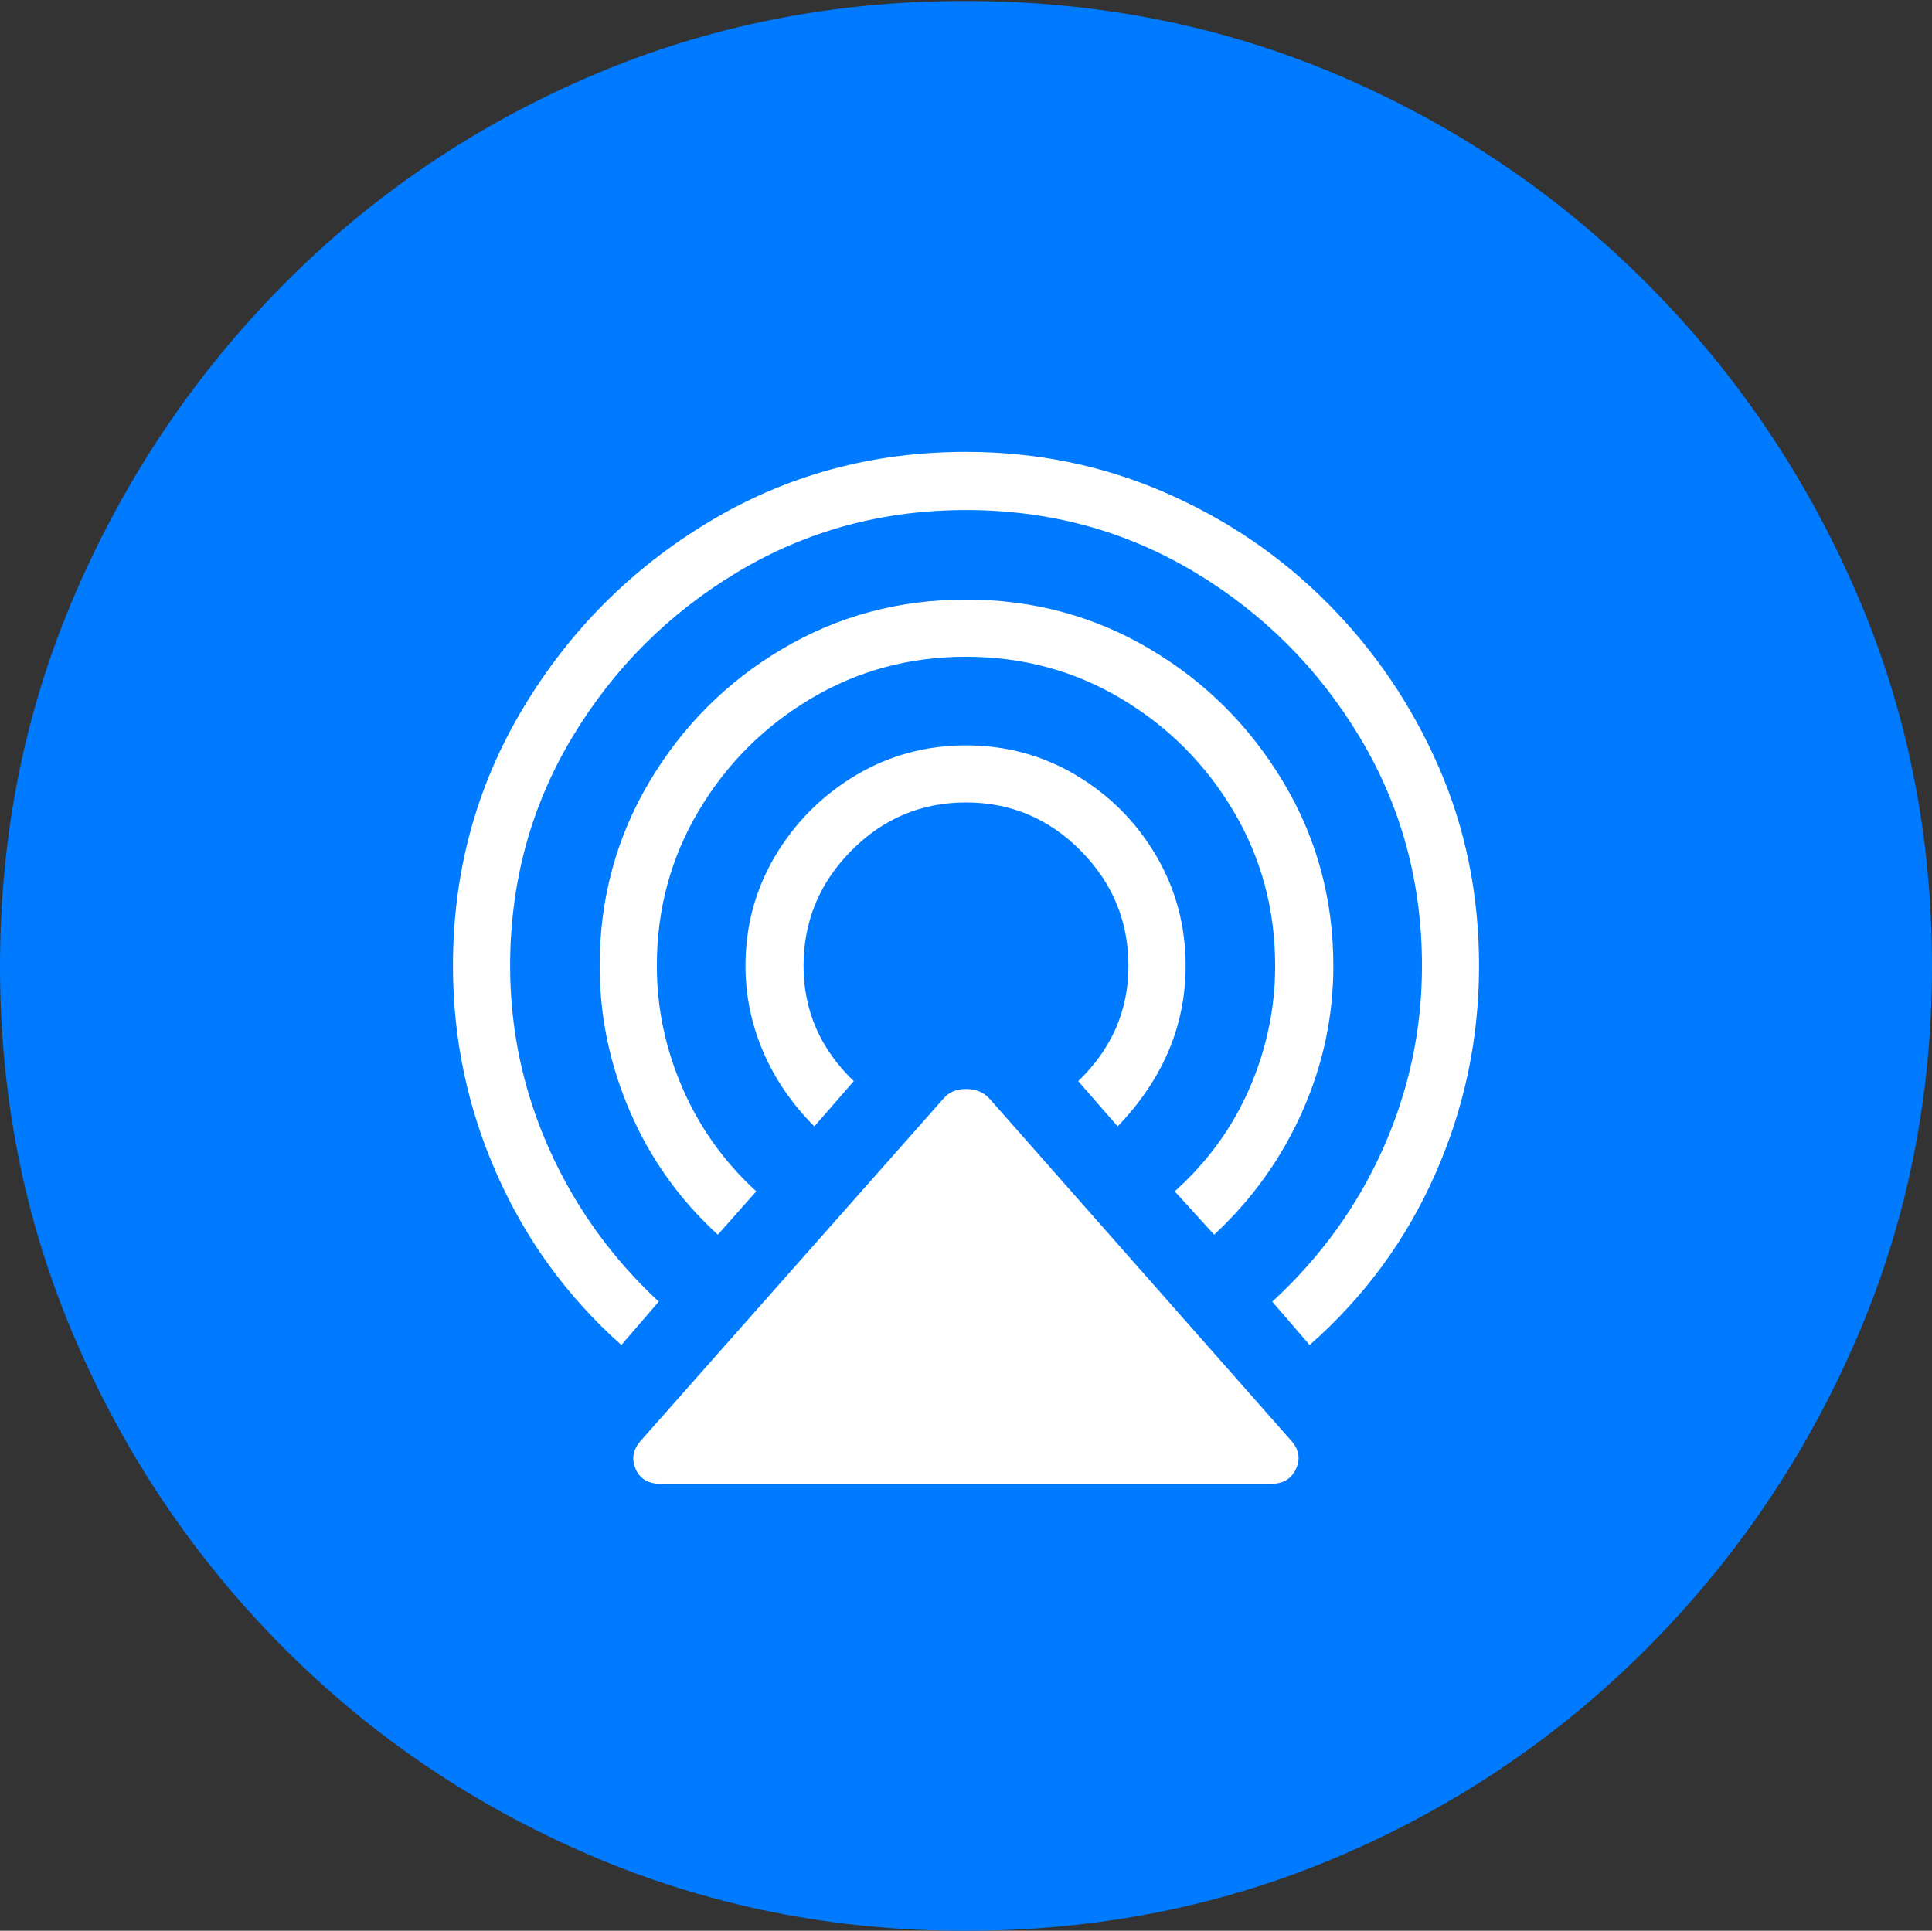 <?xml version="1.0" encoding="UTF-8"?>
<!--Generator: Apple Native CoreSVG 175-->
<!DOCTYPE svg
PUBLIC "-//W3C//DTD SVG 1.1//EN"
       "http://www.w3.org/Graphics/SVG/1.1/DTD/svg11.dtd">
<svg version="1.1" xmlns="http://www.w3.org/2000/svg" xmlns:xlink="http://www.w3.org/1999/xlink" width="19.16" height="19.15">
 <rect width="100%" height="100%" fill="#333333" stroke="none"/>
 <g>
  <rect height="19.15" opacity="0" width="19.16" x="0" y="0"/>
  <path d="M9.57 19.15Q11.553 19.15 13.286 18.408Q15.02 17.666 16.338 16.343Q17.656 15.02 18.408 13.286Q19.16 11.553 19.16 9.58Q19.16 7.607 18.408 5.874Q17.656 4.141 16.338 2.817Q15.02 1.494 13.286 0.752Q11.553 0.01 9.57 0.01Q7.598 0.01 5.864 0.752Q4.131 1.494 2.817 2.817Q1.504 4.141 0.752 5.874Q0 7.607 0 9.58Q0 11.553 0.747 13.286Q1.494 15.02 2.812 16.343Q4.131 17.666 5.869 18.408Q7.607 19.15 9.57 19.15Z" fill="#007aff"/>
  <path d="M9.58 4.482Q10.625 4.482 11.548 4.883Q12.471 5.283 13.169 5.986Q13.867 6.689 14.268 7.607Q14.668 8.525 14.668 9.58Q14.668 10.664 14.233 11.646Q13.799 12.627 12.988 13.34L12.617 12.91Q13.33 12.256 13.716 11.392Q14.102 10.527 14.102 9.58Q14.102 8.34 13.486 7.314Q12.871 6.289 11.846 5.674Q10.82 5.059 9.58 5.059Q8.34 5.059 7.314 5.674Q6.289 6.289 5.674 7.314Q5.059 8.34 5.059 9.58Q5.059 10.527 5.444 11.392Q5.83 12.256 6.533 12.91L6.162 13.34Q5.361 12.627 4.927 11.646Q4.492 10.664 4.492 9.58Q4.492 8.184 5.186 7.026Q5.879 5.869 7.031 5.176Q8.184 4.482 9.58 4.482ZM9.58 5.947Q10.576 5.947 11.401 6.436Q12.227 6.924 12.725 7.754Q13.223 8.584 13.223 9.58Q13.223 10.332 12.915 11.025Q12.607 11.719 12.041 12.246L11.65 11.816Q12.139 11.377 12.393 10.791Q12.646 10.205 12.646 9.58Q12.646 8.74 12.231 8.042Q11.816 7.344 11.118 6.929Q10.42 6.514 9.58 6.514Q8.74 6.514 8.042 6.929Q7.344 7.344 6.929 8.042Q6.514 8.74 6.514 9.58Q6.514 10.205 6.768 10.791Q7.021 11.377 7.5 11.816L7.119 12.246Q6.553 11.729 6.25 11.03Q5.947 10.332 5.947 9.58Q5.947 8.584 6.44 7.754Q6.934 6.924 7.759 6.436Q8.584 5.947 9.58 5.947ZM9.58 7.393Q10.176 7.393 10.674 7.69Q11.172 7.988 11.465 8.486Q11.758 8.984 11.758 9.58Q11.758 10.469 11.084 11.172L10.693 10.723Q11.191 10.244 11.191 9.58Q11.191 8.916 10.718 8.438Q10.244 7.959 9.58 7.959Q8.916 7.959 8.442 8.438Q7.969 8.916 7.969 9.58Q7.969 10.244 8.467 10.723L8.076 11.172Q7.744 10.84 7.568 10.43Q7.393 10.02 7.393 9.58Q7.393 8.984 7.69 8.486Q7.988 7.988 8.486 7.69Q8.984 7.393 9.58 7.393ZM6.553 14.717Q6.367 14.717 6.304 14.57Q6.24 14.424 6.348 14.297L9.355 10.898Q9.434 10.801 9.58 10.801Q9.727 10.801 9.814 10.898L12.812 14.297Q12.92 14.424 12.852 14.57Q12.783 14.717 12.607 14.717Z" fill="#ffffff"/>
 </g>
</svg>
